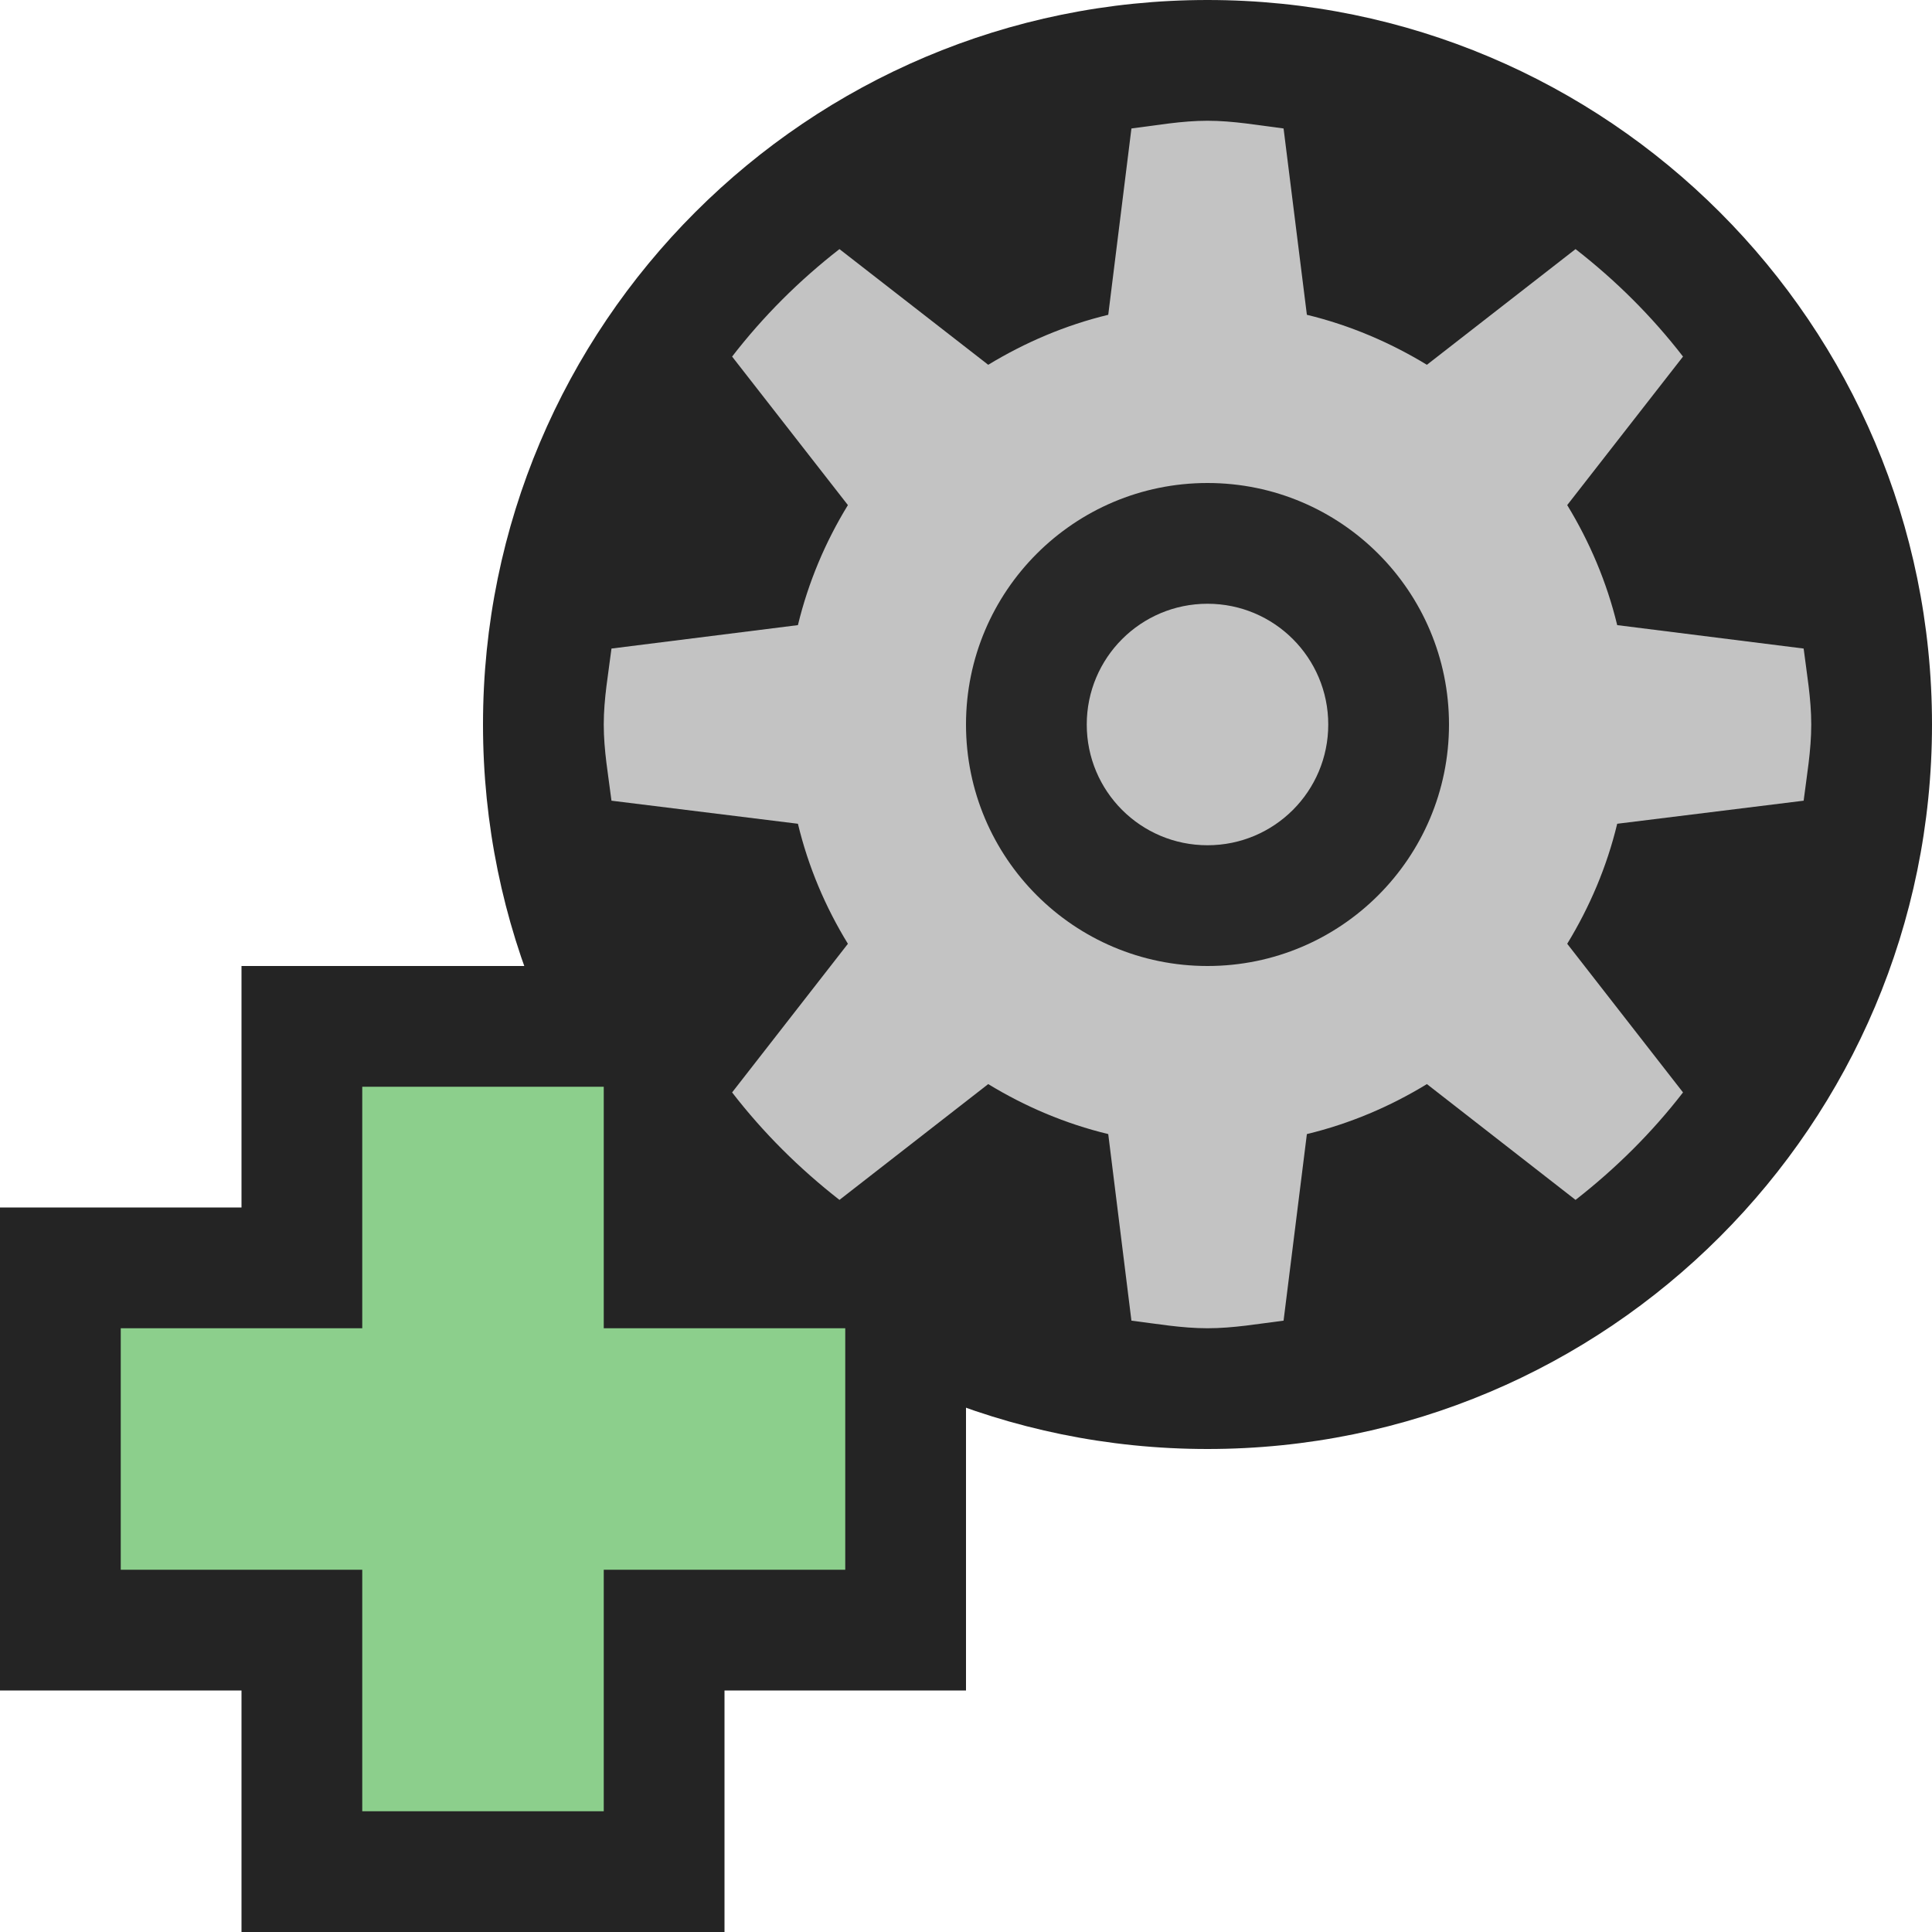 <svg ti:v='1' width='16' height='16' viewBox='0,0,16,16' xmlns='http://www.w3.org/2000/svg' xmlns:ti='urn:schemas-jetbrains-com:tisvg'><g><path fill-rule='evenodd' d='M0,0L16,0L16,16L0,16Z' fill='#FFFFFF' opacity='0'/><path fill-rule='evenodd' d='M16,6C16,9.314,13.314,12,10,12C6.687,12,4,9.314,4,6C4,2.686,6.687,0,10,0C13.314,0,16,2.686,16,6Z' fill='#242424'/><path fill-rule='evenodd' d='M13.393,6.822C13.307,7.179,13.165,7.511,12.979,7.816L13.938,9.047C13.68,9.381,13.381,9.677,13.048,9.937L11.817,8.978C11.512,9.164,11.179,9.306,10.823,9.392L10.63,10.937C10.421,10.963,10.216,11,10,11C9.785,11,9.579,10.963,9.37,10.937L9.178,9.392C8.822,9.306,8.489,9.164,8.184,8.978L6.952,9.937C6.619,9.677,6.321,9.381,6.063,9.047L7.022,7.816C6.835,7.511,6.694,7.179,6.608,6.822L5.064,6.631C5.038,6.422,5,6.217,5,6C5,5.785,5.038,5.58,5.064,5.371L6.608,5.177C6.694,4.822,6.835,4.488,7.022,4.183L6.063,2.953C6.321,2.619,6.619,2.322,6.952,2.063L8.184,3.021C8.489,2.836,8.822,2.693,9.178,2.607L9.37,1.064C9.579,1.038,9.785,1,10,1C10.216,1,10.421,1.038,10.63,1.064L10.823,2.607C11.179,2.693,11.512,2.836,11.817,3.021L13.048,2.063C13.381,2.322,13.68,2.619,13.938,2.953L12.979,4.183C13.165,4.488,13.307,4.822,13.393,5.177L14.937,5.371C14.963,5.58,15,5.785,15,6C15,6.217,14.963,6.422,14.937,6.631L13.393,6.822Z' fill='#C3C3C3'/><path fill-rule='evenodd' d='M10,4C8.895,4,8,4.896,8,6C8,7.104,8.895,8,10,8C11.105,8,12,7.104,12,6C12,4.896,11.105,4,10,4Z' fill='#282828'/><path fill-rule='evenodd' d='M11,6C11,6.553,10.553,7,10,7C9.447,7,9,6.553,9,6C9,5.448,9.447,5,10,5C10.553,5,11,5.448,11,6Z' fill='#C3C3C3'/><path fill-rule='evenodd' d='M2,16L2,14L0,14L0,10L2,10L2,8L6,8L6,10L8,10L8,14L6,14L6,16L2,16Z' fill='#242424'/><path fill-rule='evenodd' d='M7,11L5,11L5,9L3,9L3,11L1,11L1,13L3,13L3,15L5,15L5,13L7,13L7,11Z' fill='#8CCF8C'/></g></svg>